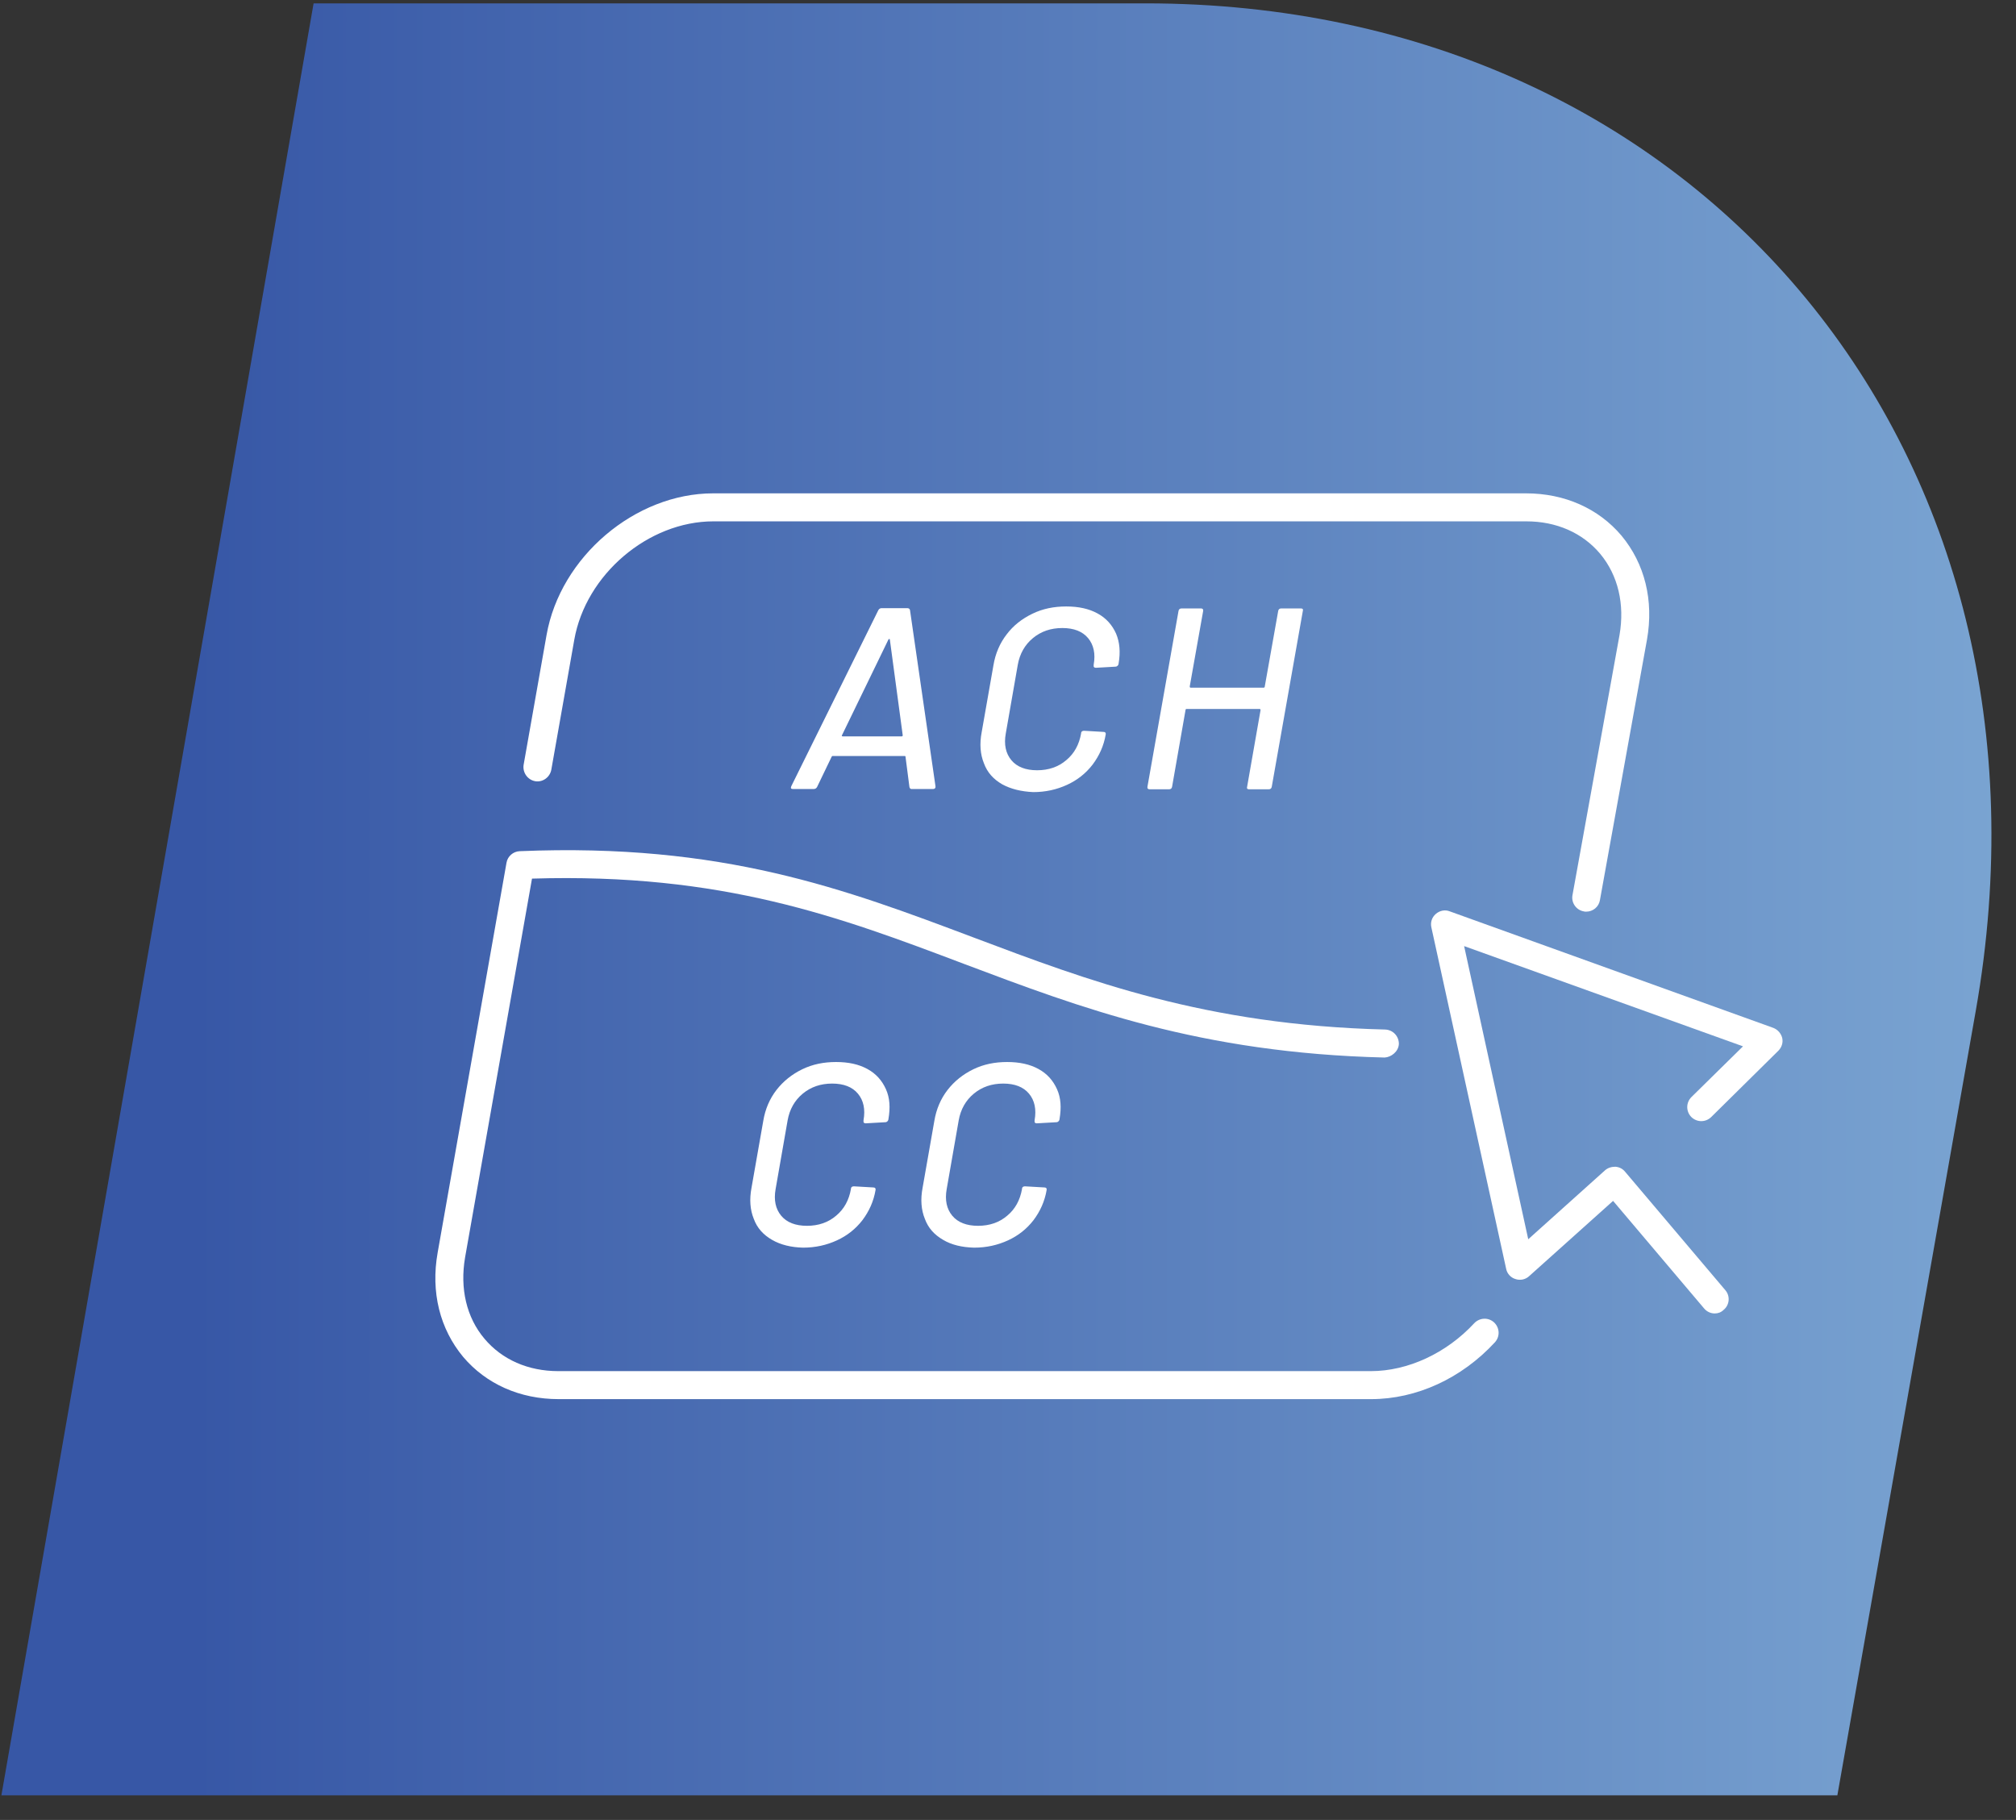 <svg width="72" height="65" viewBox="0 0 72 65" fill="none" xmlns="http://www.w3.org/2000/svg">
<rect x="0" y="0" width="72" height="65" fill="#333333" stroke="none"/>
<path d="M0.05 64.12H65.62L70.56 36.12C74.07 16.24 60.79 0.12 40.91 0.12H11.2L0.05 64.12Z" fill="url(#paint0_linear)"/>
<path d="M48.97 49.97H19.95C18.57 49.97 17.36 49.43 16.54 48.46C15.71 47.46 15.38 46.15 15.63 44.74L18.09 30.81C18.13 30.58 18.33 30.41 18.56 30.4C25.81 30.1 30.17 31.75 34.79 33.49C38.85 35.02 43.05 36.61 49.47 36.77C49.75 36.78 49.96 37.01 49.96 37.28C49.95 37.56 49.68 37.76 49.45 37.77C42.86 37.61 38.58 35.99 34.44 34.43C30 32.75 25.81 31.17 19 31.38L16.61 44.91C16.42 46.02 16.66 47.05 17.3 47.81C17.93 48.56 18.86 48.97 19.94 48.97H48.96C50.28 48.97 51.66 48.33 52.65 47.26C52.84 47.06 53.15 47.04 53.36 47.23C53.56 47.42 53.58 47.73 53.39 47.94C52.2 49.23 50.59 49.97 48.97 49.97Z" fill="white"/>
<path d="M56.65 32.56C56.62 32.56 56.59 32.56 56.56 32.55C56.29 32.5 56.11 32.24 56.16 31.97L57.84 22.68C58.03 21.58 57.79 20.55 57.15 19.78C56.52 19.03 55.59 18.62 54.51 18.62H25.48C23.15 18.62 20.92 20.52 20.51 22.85L19.69 27.49C19.64 27.76 19.38 27.95 19.11 27.9C18.84 27.85 18.66 27.59 18.7 27.32L19.52 22.68C20.01 19.89 22.68 17.62 25.47 17.62H54.5C55.88 17.62 57.09 18.16 57.91 19.13C58.74 20.13 59.07 21.44 58.82 22.85L57.14 32.15C57.1 32.39 56.89 32.56 56.65 32.56Z" fill="white"/>
<path d="M61.24 46.91C61.1 46.91 60.96 46.85 60.86 46.73L57.61 42.89L54.61 45.58C54.48 45.7 54.29 45.74 54.12 45.68C53.95 45.63 53.82 45.48 53.79 45.31L51.12 33.12C51.08 32.94 51.14 32.76 51.28 32.64C51.42 32.52 51.61 32.48 51.78 32.55L63.33 36.71C63.49 36.77 63.61 36.91 63.65 37.07C63.69 37.24 63.63 37.41 63.51 37.53L61.11 39.9C60.91 40.09 60.6 40.09 60.4 39.89C60.21 39.69 60.21 39.38 60.41 39.18L62.25 37.37L52.29 33.79L54.58 44.26L57.32 41.8C57.42 41.71 57.55 41.67 57.69 41.67C57.83 41.68 57.95 41.74 58.04 41.85L61.62 46.08C61.8 46.29 61.77 46.61 61.56 46.78C61.47 46.87 61.36 46.91 61.24 46.91Z" fill="white"/>
<path d="M27.57 44.28C27.26 44.1 27.04 43.86 26.92 43.53C26.79 43.21 26.76 42.84 26.84 42.42L27.26 40.03C27.33 39.61 27.49 39.24 27.73 38.93C27.97 38.62 28.28 38.37 28.65 38.19C29.02 38.01 29.42 37.93 29.86 37.93C30.3 37.93 30.67 38.01 30.98 38.18C31.29 38.35 31.5 38.59 31.64 38.9C31.78 39.21 31.8 39.56 31.73 39.97V39.98C31.72 40.01 31.71 40.04 31.69 40.05C31.67 40.07 31.65 40.08 31.62 40.08L30.92 40.12C30.86 40.12 30.83 40.09 30.84 40.04V40.01C30.91 39.62 30.84 39.3 30.64 39.06C30.44 38.82 30.13 38.7 29.72 38.7C29.31 38.7 28.96 38.82 28.67 39.06C28.38 39.3 28.2 39.62 28.13 40.01L27.7 42.47C27.63 42.86 27.7 43.18 27.9 43.42C28.1 43.66 28.41 43.78 28.82 43.78C29.23 43.78 29.58 43.66 29.86 43.42C30.15 43.18 30.32 42.86 30.39 42.47V42.45C30.4 42.39 30.44 42.37 30.5 42.37L31.19 42.41C31.25 42.41 31.28 42.44 31.27 42.5C31.2 42.91 31.04 43.26 30.8 43.58C30.56 43.89 30.26 44.13 29.89 44.3C29.52 44.47 29.12 44.56 28.68 44.56C28.26 44.55 27.88 44.46 27.57 44.28Z" fill="white"/>
<path d="M33.68 44.28C33.37 44.1 33.15 43.86 33.03 43.53C32.9 43.21 32.87 42.84 32.95 42.42L33.37 40.03C33.44 39.61 33.6 39.24 33.84 38.93C34.08 38.62 34.39 38.37 34.76 38.19C35.13 38.01 35.53 37.93 35.97 37.93C36.41 37.93 36.78 38.01 37.09 38.18C37.4 38.35 37.61 38.59 37.75 38.9C37.89 39.21 37.91 39.56 37.84 39.97V39.98C37.83 40.01 37.82 40.04 37.8 40.05C37.78 40.07 37.76 40.08 37.73 40.08L37.03 40.12C36.97 40.12 36.94 40.09 36.95 40.04V40.01C37.02 39.62 36.95 39.3 36.75 39.06C36.55 38.82 36.24 38.7 35.83 38.7C35.42 38.7 35.07 38.82 34.78 39.06C34.49 39.3 34.31 39.62 34.24 40.01L33.81 42.47C33.74 42.86 33.81 43.18 34.01 43.42C34.21 43.66 34.52 43.78 34.93 43.78C35.34 43.78 35.69 43.66 35.97 43.42C36.26 43.18 36.43 42.86 36.5 42.47V42.45C36.51 42.39 36.55 42.37 36.61 42.37L37.3 42.41C37.36 42.41 37.39 42.44 37.38 42.5C37.31 42.91 37.15 43.26 36.91 43.58C36.67 43.89 36.37 44.13 36 44.3C35.63 44.47 35.23 44.56 34.79 44.56C34.36 44.55 33.98 44.46 33.68 44.28Z" fill="white"/>
<path d="M32.48 28.11L32.34 27.03C32.34 27.01 32.33 27 32.31 27H29.74C29.72 27 29.71 27.01 29.7 27.03L29.18 28.11C29.15 28.16 29.11 28.18 29.06 28.18H28.32C28.25 28.18 28.23 28.15 28.26 28.08L31.37 21.79C31.4 21.74 31.44 21.72 31.49 21.72H32.4C32.45 21.72 32.49 21.74 32.5 21.79L33.41 28.08V28.12C33.4 28.16 33.37 28.18 33.32 28.18H32.57C32.53 28.19 32.49 28.16 32.48 28.11ZM30.07 26.29C30.08 26.3 30.09 26.3 30.1 26.3H32.2C32.21 26.3 32.22 26.3 32.23 26.29C32.24 26.28 32.24 26.27 32.24 26.26L31.78 22.84C31.78 22.83 31.77 22.82 31.76 22.82C31.75 22.82 31.74 22.83 31.73 22.84L30.07 26.26C30.06 26.27 30.06 26.28 30.07 26.29Z" fill="white"/>
<path d="M35.79 28.01C35.48 27.83 35.26 27.59 35.14 27.26C35.01 26.94 34.98 26.57 35.06 26.15L35.48 23.76C35.55 23.34 35.71 22.97 35.95 22.66C36.19 22.34 36.5 22.1 36.87 21.92C37.24 21.74 37.64 21.66 38.08 21.66C38.52 21.66 38.89 21.74 39.2 21.91C39.51 22.08 39.72 22.32 39.86 22.63C39.99 22.94 40.02 23.29 39.95 23.7V23.71C39.94 23.74 39.93 23.77 39.91 23.78C39.89 23.8 39.87 23.81 39.84 23.81L39.14 23.85C39.08 23.85 39.05 23.82 39.06 23.77V23.74C39.13 23.35 39.06 23.03 38.86 22.79C38.66 22.55 38.35 22.43 37.94 22.43C37.53 22.43 37.18 22.55 36.89 22.79C36.6 23.03 36.42 23.35 36.35 23.74L35.92 26.2C35.85 26.59 35.92 26.91 36.12 27.15C36.32 27.39 36.63 27.51 37.04 27.51C37.45 27.51 37.8 27.39 38.08 27.15C38.37 26.91 38.54 26.59 38.61 26.2V26.18C38.62 26.12 38.66 26.1 38.72 26.1L39.41 26.14C39.47 26.14 39.5 26.17 39.49 26.23C39.42 26.64 39.26 26.99 39.02 27.31C38.78 27.62 38.48 27.86 38.11 28.03C37.74 28.2 37.34 28.29 36.9 28.29C36.47 28.27 36.1 28.18 35.79 28.01Z" fill="white"/>
<path d="M45.76 21.73H46.46C46.52 21.73 46.55 21.76 46.53 21.82L45.42 28.1C45.41 28.16 45.37 28.19 45.31 28.19H44.61C44.55 28.19 44.52 28.16 44.54 28.1L45.02 25.36C45.02 25.34 45.01 25.32 44.99 25.32H42.38C42.36 25.32 42.34 25.33 42.34 25.36L41.86 28.1C41.85 28.16 41.81 28.19 41.75 28.19H41.06C41 28.19 40.97 28.16 40.98 28.1L42.09 21.82C42.1 21.76 42.14 21.73 42.2 21.73H42.89C42.95 21.73 42.98 21.76 42.97 21.82L42.49 24.52C42.49 24.54 42.5 24.56 42.52 24.56H45.13C45.15 24.56 45.17 24.55 45.17 24.52L45.65 21.82C45.66 21.76 45.7 21.73 45.76 21.73Z" fill="white"/>
<defs>
<linearGradient id="paint0_linear" x1="6.934" y1="32.125" x2="95.815" y2="32.125" gradientUnits="userSpaceOnUse">
<stop offset="0" stop-color="#3757A6"/>
<stop offset="0.998" stop-color="#93C1E2"/>
</linearGradient>
</defs>
</svg>
